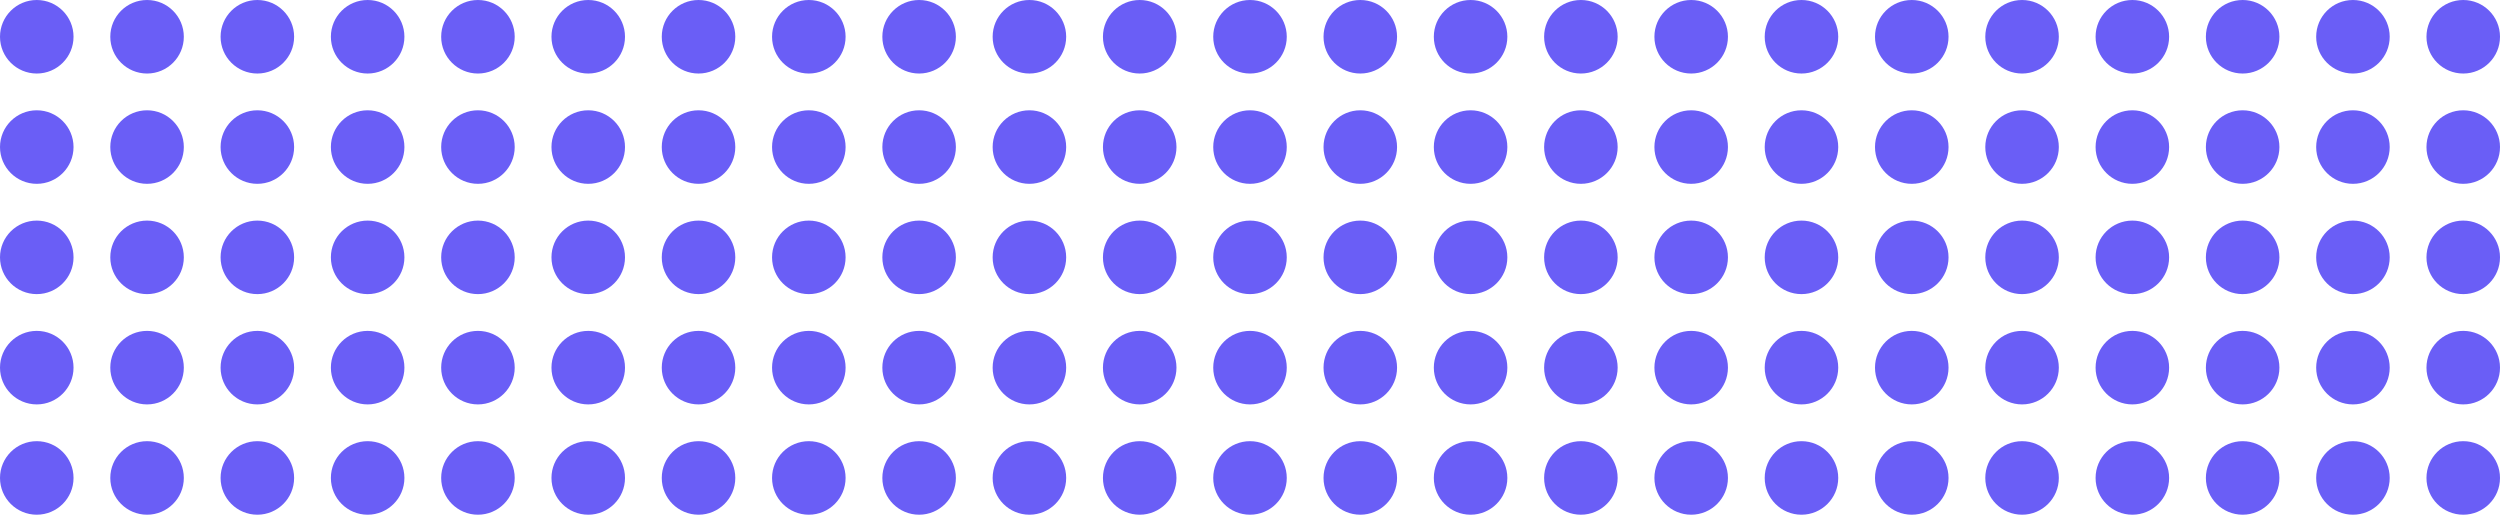 <svg width="544" height="112" viewBox="0 0 544 112" fill="none" xmlns="http://www.w3.org/2000/svg">
<circle cx="8" cy="8" r="8" fill="#6A5EF6"/>
<circle cx="32" cy="8" r="8" fill="#6A5EF6"/>
<circle cx="56" cy="8" r="8" fill="#6A5EF6"/>
<circle cx="80" cy="8" r="8" fill="#6A5EF6"/>
<circle cx="104" cy="8" r="8" fill="#6A5EF6"/>
<circle cx="128" cy="8" r="8" fill="#6A5EF6"/>
<circle cx="152" cy="8" r="8" fill="#6A5EF6"/>
<circle cx="176" cy="8" r="8" fill="#6A5EF6"/>
<circle cx="200" cy="8" r="8" fill="#6A5EF6"/>
<circle cx="224" cy="8" r="8" fill="#6A5EF6"/>
<circle cx="248" cy="8" r="8" fill="#6A5EF6"/>
<circle cx="272" cy="8" r="8" fill="#6A5EF6"/>
<circle cx="296" cy="8" r="8" fill="#6A5EF6"/>
<circle cx="320" cy="8" r="8" fill="#6A5EF6"/>
<circle cx="344" cy="8" r="8" fill="#6A5EF6"/>
<circle cx="368" cy="8" r="8" fill="#6A5EF6"/>
<circle cx="392" cy="8" r="8" fill="#6A5EF6"/>
<circle cx="416" cy="8" r="8" fill="#6A5EF6"/>
<circle cx="440" cy="8" r="8" fill="#6A5EF6"/>
<circle cx="464" cy="8" r="8" fill="#6A5EF6"/>
<circle cx="488" cy="8" r="8" fill="#6A5EF6"/>
<circle cx="512" cy="8" r="8" fill="#6A5EF6"/>
<circle cx="536" cy="8" r="8" fill="#6A5EF6"/>
<circle cx="8" cy="32" r="8" fill="#6A5EF6"/>
<circle cx="32" cy="32" r="8" fill="#6A5EF6"/>
<circle cx="56" cy="32" r="8" fill="#6A5EF6"/>
<circle cx="80" cy="32" r="8" fill="#6A5EF6"/>
<circle cx="104" cy="32" r="8" fill="#6A5EF6"/>
<circle cx="128" cy="32" r="8" fill="#6A5EF6"/>
<circle cx="152" cy="32" r="8" fill="#6A5EF6"/>
<circle cx="176" cy="32" r="8" fill="#6A5EF6"/>
<circle cx="200" cy="32" r="8" fill="#6A5EF6"/>
<circle cx="224" cy="32" r="8" fill="#6A5EF6"/>
<circle cx="248" cy="32" r="8" fill="#6A5EF6"/>
<circle cx="272" cy="32" r="8" fill="#6A5EF6"/>
<circle cx="296" cy="32" r="8" fill="#6A5EF6"/>
<circle cx="320" cy="32" r="8" fill="#6A5EF6"/>
<circle cx="344" cy="32" r="8" fill="#6A5EF6"/>
<circle cx="368" cy="32" r="8" fill="#6A5EF6"/>
<circle cx="392" cy="32" r="8" fill="#6A5EF6"/>
<circle cx="416" cy="32" r="8" fill="#6A5EF6"/>
<circle cx="440" cy="32" r="8" fill="#6A5EF6"/>
<circle cx="464" cy="32" r="8" fill="#6A5EF6"/>
<circle cx="488" cy="32" r="8" fill="#6A5EF6"/>
<circle cx="512" cy="32" r="8" fill="#6A5EF6"/>
<circle cx="536" cy="32" r="8" fill="#6A5EF6"/>
<circle cx="8" cy="56" r="8" fill="#6A5EF6"/>
<circle cx="32" cy="56" r="8" fill="#6A5EF6"/>
<circle cx="56" cy="56" r="8" fill="#6A5EF6"/>
<circle cx="80" cy="56" r="8" fill="#6A5EF6"/>
<circle cx="104" cy="56" r="8" fill="#6A5EF6"/>
<circle cx="128" cy="56" r="8" fill="#6A5EF6"/>
<circle cx="152" cy="56" r="8" fill="#6A5EF6"/>
<circle cx="176" cy="56" r="8" fill="#6A5EF6"/>
<circle cx="200" cy="56" r="8" fill="#6A5EF6"/>
<circle cx="224" cy="56" r="8" fill="#6A5EF6"/>
<circle cx="248" cy="56" r="8" fill="#6A5EF6"/>
<circle cx="272" cy="56" r="8" fill="#6A5EF6"/>
<circle cx="296" cy="56" r="8" fill="#6A5EF6"/>
<circle cx="320" cy="56" r="8" fill="#6A5EF6"/>
<circle cx="344" cy="56" r="8" fill="#6A5EF6"/>
<circle cx="368" cy="56" r="8" fill="#6A5EF6"/>
<circle cx="392" cy="56" r="8" fill="#6A5EF6"/>
<circle cx="416" cy="56" r="8" fill="#6A5EF6"/>
<circle cx="440" cy="56" r="8" fill="#6A5EF6"/>
<circle cx="464" cy="56" r="8" fill="#6A5EF6"/>
<circle cx="488" cy="56" r="8" fill="#6A5EF6"/>
<circle cx="512" cy="56" r="8" fill="#6A5EF6"/>
<circle cx="536" cy="56" r="8" fill="#6A5EF6"/>
<circle cx="8" cy="80" r="8" fill="#6A5EF6"/>
<circle cx="32" cy="80" r="8" fill="#6A5EF6"/>
<circle cx="56" cy="80" r="8" fill="#6A5EF6"/>
<circle cx="80" cy="80" r="8" fill="#6A5EF6"/>
<circle cx="104" cy="80" r="8" fill="#6A5EF6"/>
<circle cx="128" cy="80" r="8" fill="#6A5EF6"/>
<circle cx="152" cy="80" r="8" fill="#6A5EF6"/>
<circle cx="176" cy="80" r="8" fill="#6A5EF6"/>
<circle cx="200" cy="80" r="8" fill="#6A5EF6"/>
<circle cx="224" cy="80" r="8" fill="#6A5EF6"/>
<circle cx="248" cy="80" r="8" fill="#6A5EF6"/>
<circle cx="272" cy="80" r="8" fill="#6A5EF6"/>
<circle cx="296" cy="80" r="8" fill="#6A5EF6"/>
<circle cx="320" cy="80" r="8" fill="#6A5EF6"/>
<circle cx="344" cy="80" r="8" fill="#6A5EF6"/>
<circle cx="368" cy="80" r="8" fill="#6A5EF6"/>
<circle cx="392" cy="80" r="8" fill="#6A5EF6"/>
<circle cx="416" cy="80" r="8" fill="#6A5EF6"/>
<circle cx="440" cy="80" r="8" fill="#6A5EF6"/>
<circle cx="464" cy="80" r="8" fill="#6A5EF6"/>
<circle cx="488" cy="80" r="8" fill="#6A5EF6"/>
<circle cx="512" cy="80" r="8" fill="#6A5EF6"/>
<circle cx="536" cy="80" r="8" fill="#6A5EF6"/>
<circle cx="8" cy="104" r="8" fill="#6A5EF6"/>
<circle cx="32" cy="104" r="8" fill="#6A5EF6"/>
<circle cx="56" cy="104" r="8" fill="#6A5EF6"/>
<circle cx="80" cy="104" r="8" fill="#6A5EF6"/>
<circle cx="104" cy="104" r="8" fill="#6A5EF6"/>
<circle cx="128" cy="104" r="8" fill="#6A5EF6"/>
<circle cx="152" cy="104" r="8" fill="#6A5EF6"/>
<circle cx="176" cy="104" r="8" fill="#6A5EF6"/>
<circle cx="200" cy="104" r="8" fill="#6A5EF6"/>
<circle cx="224" cy="104" r="8" fill="#6A5EF6"/>
<circle cx="248" cy="104" r="8" fill="#6A5EF6"/>
<circle cx="272" cy="104" r="8" fill="#6A5EF6"/>
<circle cx="296" cy="104" r="8" fill="#6A5EF6"/>
<circle cx="320" cy="104" r="8" fill="#6A5EF6"/>
<circle cx="344" cy="104" r="8" fill="#6A5EF6"/>
<circle cx="368" cy="104" r="8" fill="#6A5EF6"/>
<circle cx="392" cy="104" r="8" fill="#6A5EF6"/>
<circle cx="416" cy="104" r="8" fill="#6A5EF6"/>
<circle cx="440" cy="104" r="8" fill="#6A5EF6"/>
<circle cx="464" cy="104" r="8" fill="#6A5EF6"/>
<circle cx="488" cy="104" r="8" fill="#6A5EF6"/>
<circle cx="512" cy="104" r="8" fill="#6A5EF6"/>
<circle cx="536" cy="104" r="8" fill="#6A5EF6"/>
</svg>
